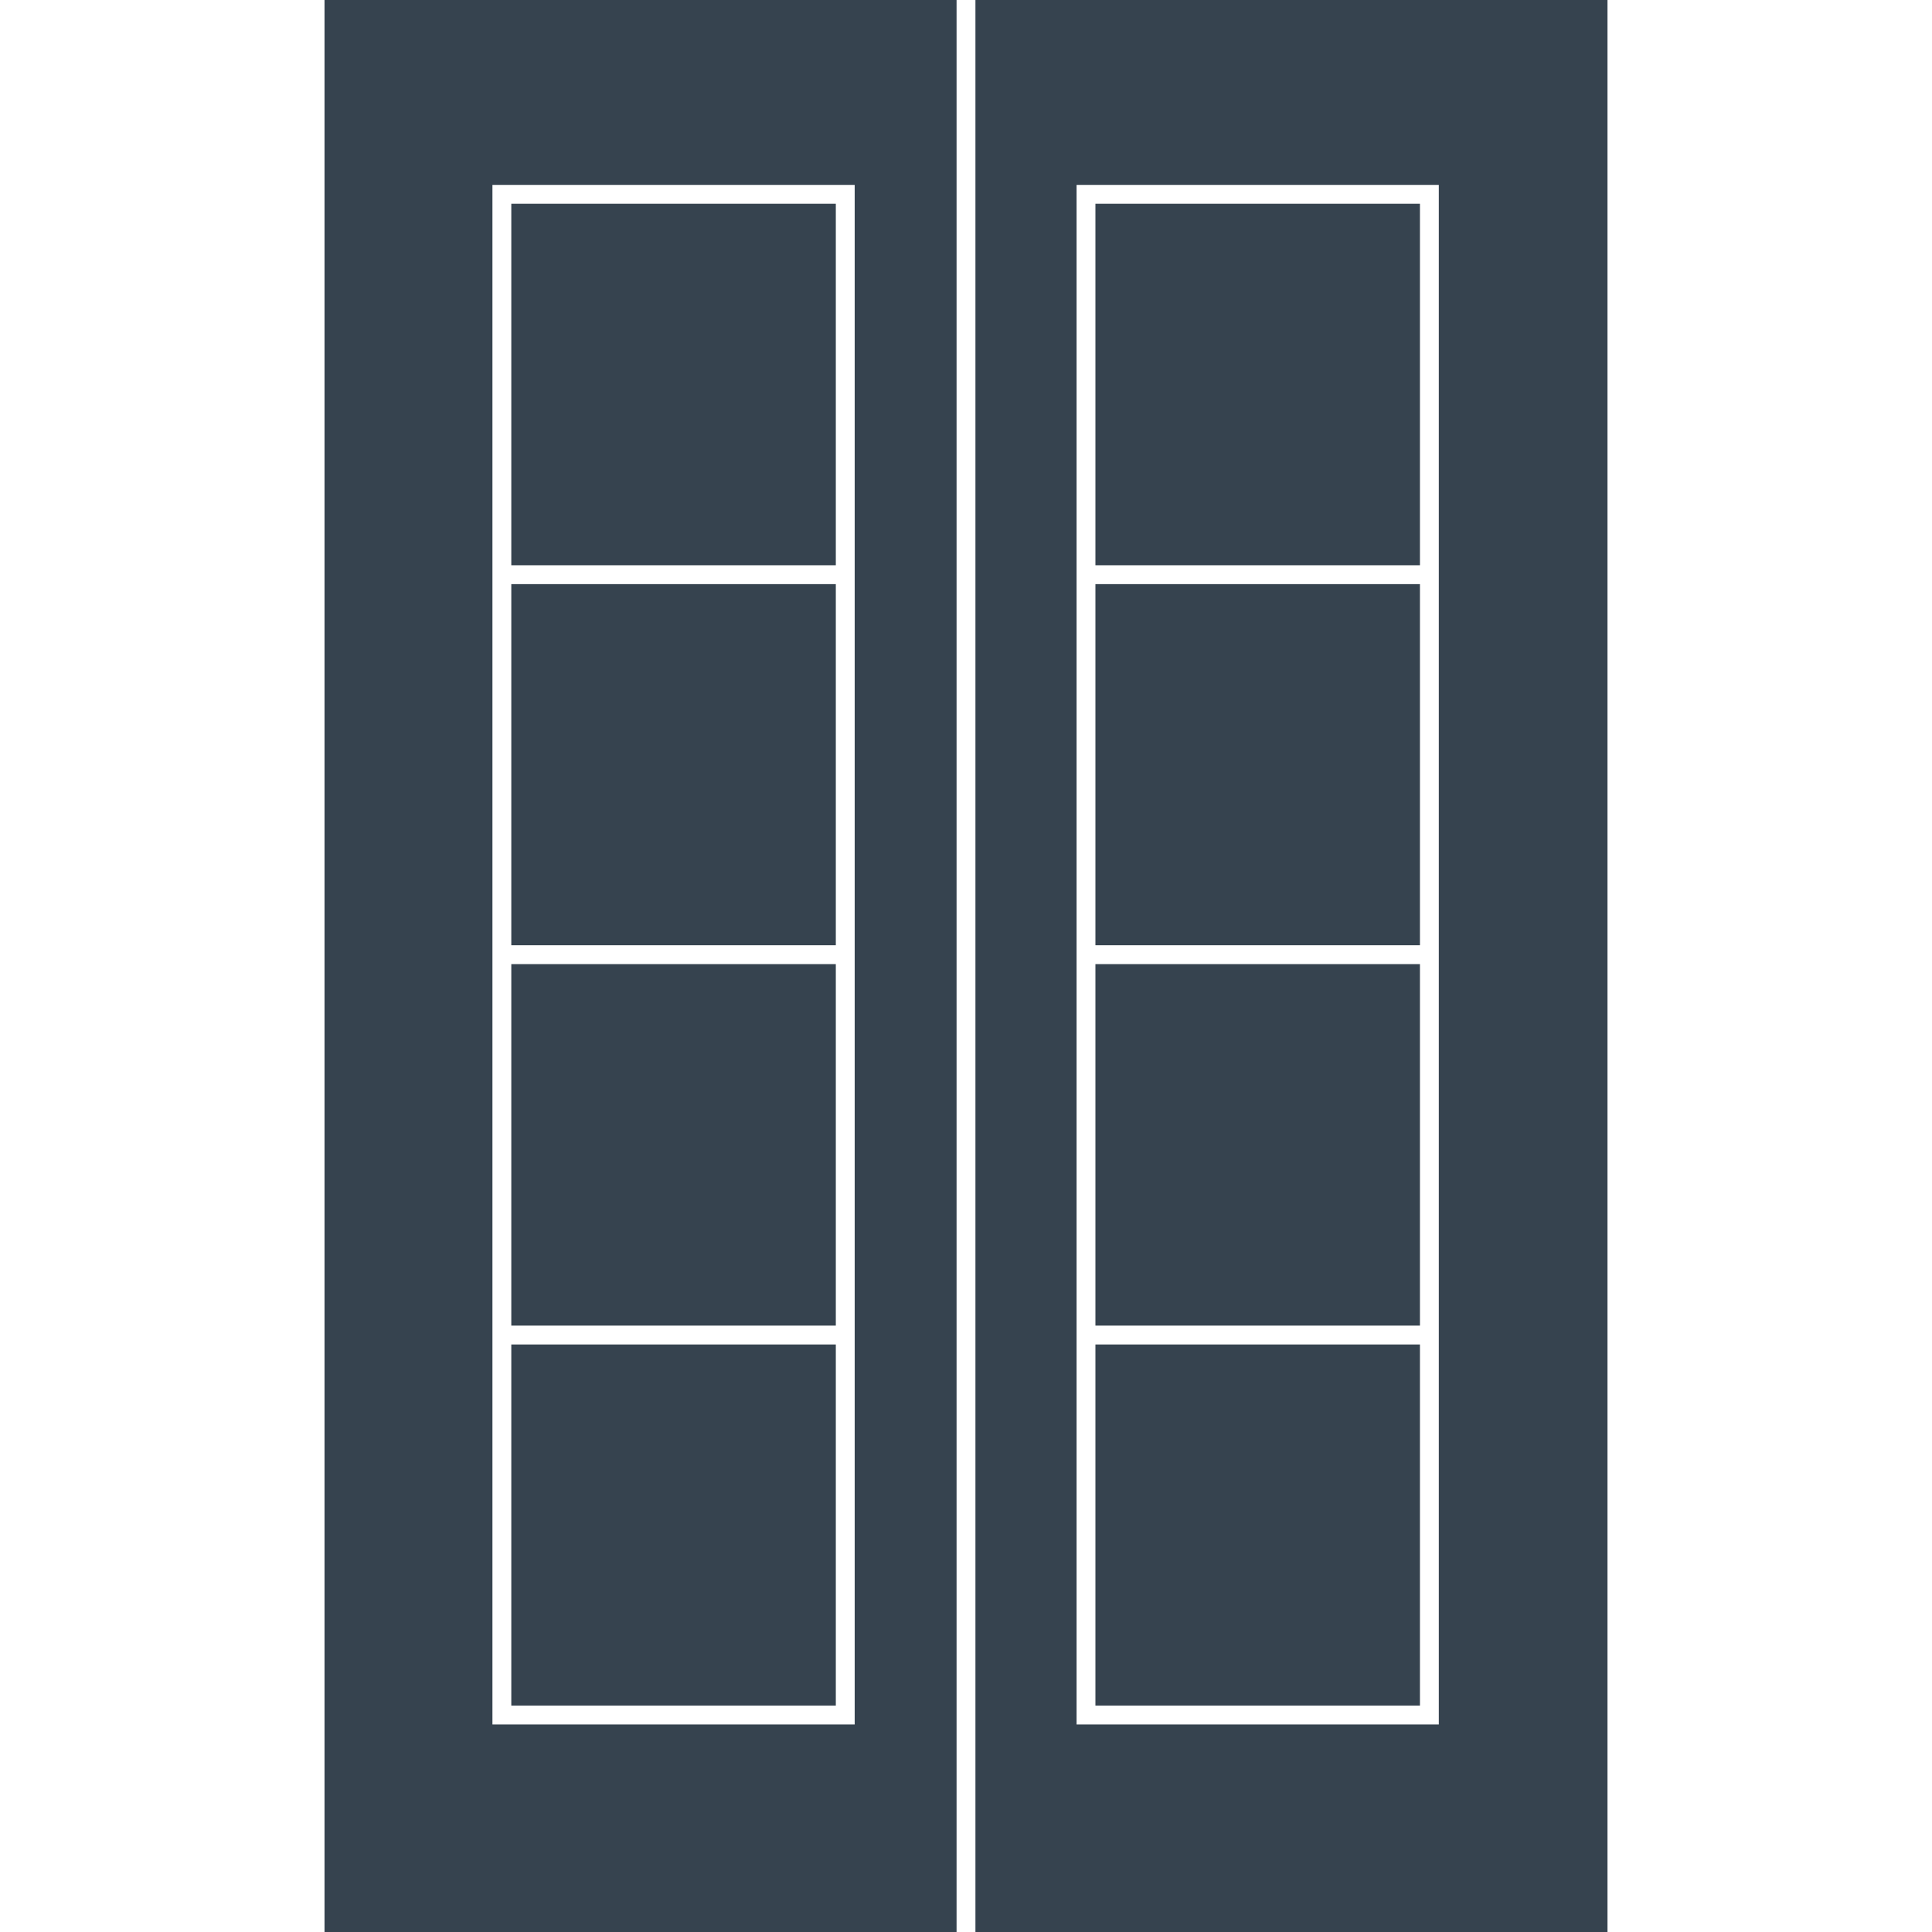 <svg xmlns="http://www.w3.org/2000/svg" viewBox="0 0 512 512" xml:space="preserve"><path d="M135.5 154.8h86v95.7h-86v-95.7zm0-5h86V54h-86v95.8zm0 302.2h86v-95.7h-86V452zM426 0v512H258.5V0H426zm-44.7 49h-96v408h96V49zM135.5 351.3h86v-95.8h-86v95.8zm154.8-100.8h86v-95.7h-86v95.7zm0-100.7h86V54h-86v95.8zm0 302.2h86v-95.7h-86V452zM253.5 0v512H86V0h167.5zm-27 49h-96v408h96V49zm63.8 302.3h86v-95.8h-86v95.8z" fill="#36434f"/></svg>